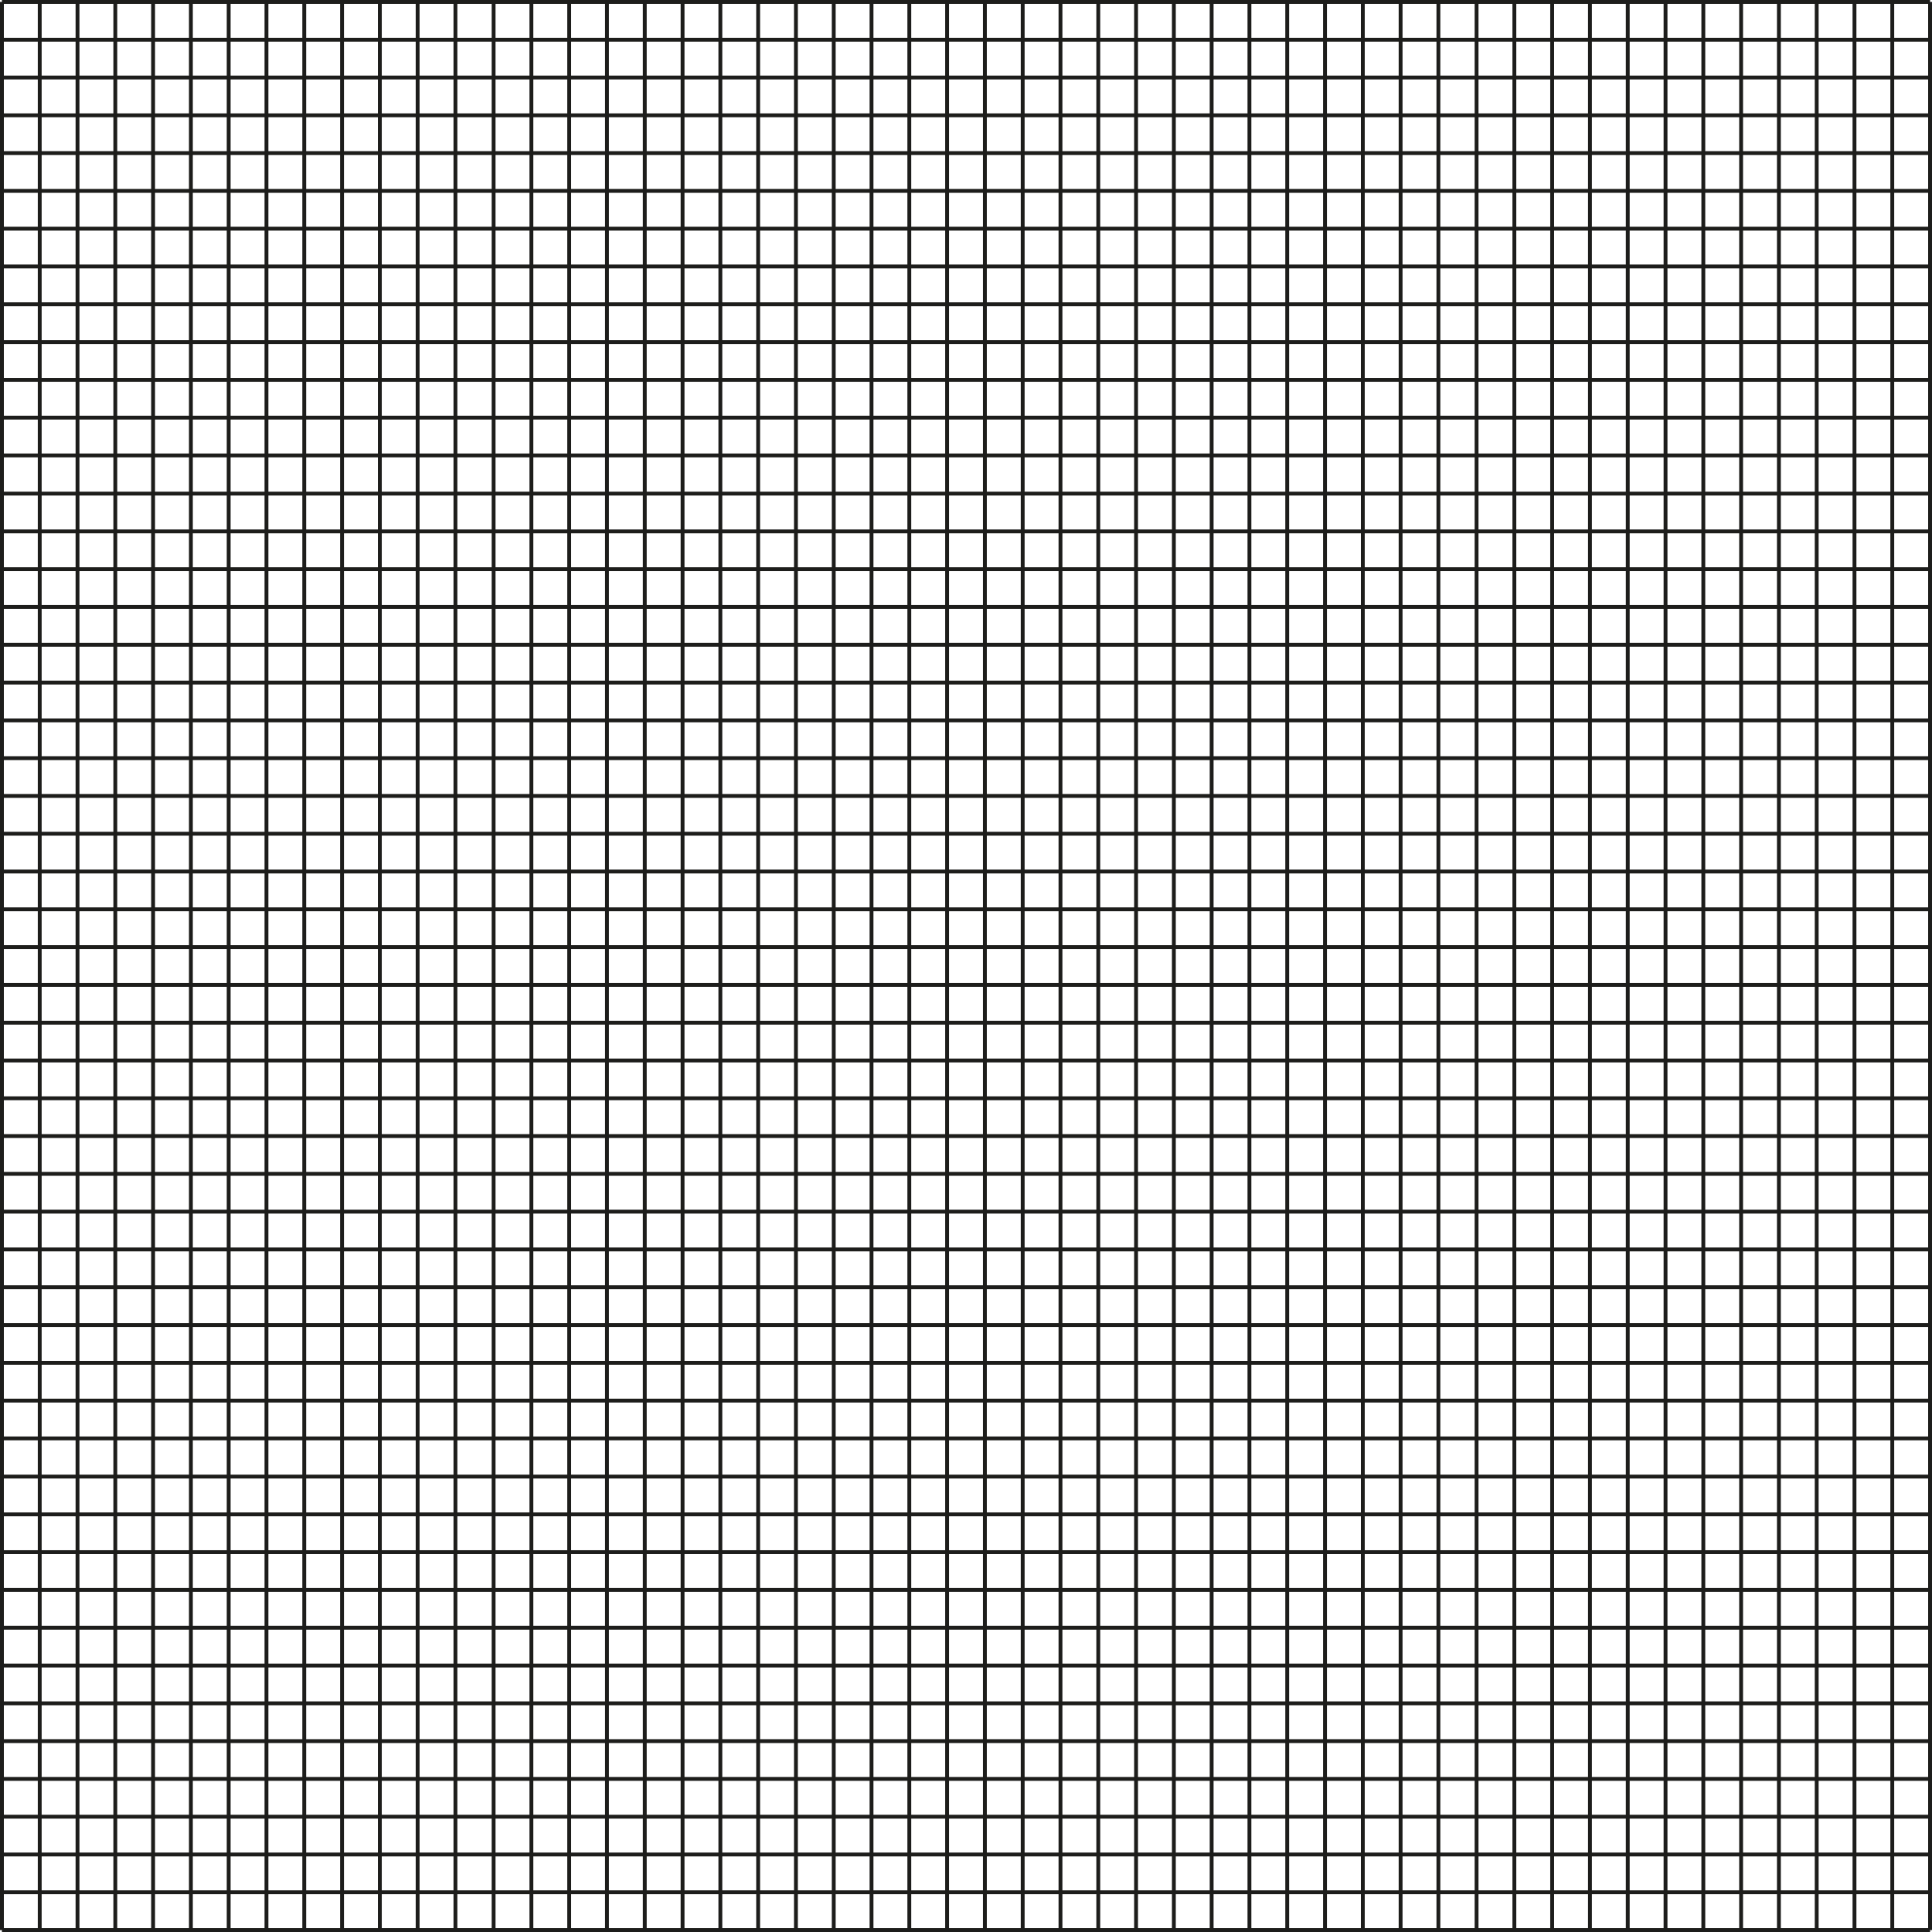 <svg id="Calque_2" data-name="Calque 2" xmlns="http://www.w3.org/2000/svg" viewBox="0 0 501 501"><title>500px_grid</title><line x1="0.5" y1="0.5" x2="500.5" y2="0.5" style="fill:none;stroke:#1d1d1b;stroke-miterlimit:10"/><line x1="0.5" y1="490.7" x2="500.5" y2="490.7" style="fill:none;stroke:#1d1d1b;stroke-miterlimit:10"/><line x1="0.5" y1="480.9" x2="500.5" y2="480.9" style="fill:none;stroke:#1d1d1b;stroke-miterlimit:10"/><line x1="0.5" y1="471.1" x2="500.5" y2="471.1" style="fill:none;stroke:#1d1d1b;stroke-miterlimit:10"/><line x1="0.5" y1="461.3" x2="500.5" y2="461.3" style="fill:none;stroke:#1d1d1b;stroke-miterlimit:10"/><line x1="0.5" y1="451.5" x2="500.5" y2="451.5" style="fill:none;stroke:#1d1d1b;stroke-miterlimit:10"/><line x1="0.5" y1="441.7" x2="500.5" y2="441.7" style="fill:none;stroke:#1d1d1b;stroke-miterlimit:10"/><line x1="0.5" y1="431.9" x2="500.5" y2="431.9" style="fill:none;stroke:#1d1d1b;stroke-miterlimit:10"/><line x1="0.5" y1="422.1" x2="500.5" y2="422.1" style="fill:none;stroke:#1d1d1b;stroke-miterlimit:10"/><line x1="0.5" y1="412.3" x2="500.5" y2="412.3" style="fill:none;stroke:#1d1d1b;stroke-miterlimit:10"/><line x1="0.5" y1="402.5" x2="500.5" y2="402.5" style="fill:none;stroke:#1d1d1b;stroke-miterlimit:10"/><line x1="0.5" y1="392.7" x2="500.5" y2="392.7" style="fill:none;stroke:#1d1d1b;stroke-miterlimit:10"/><line x1="0.5" y1="382.9" x2="500.5" y2="382.9" style="fill:none;stroke:#1d1d1b;stroke-miterlimit:10"/><line x1="0.5" y1="373" x2="500.5" y2="373" style="fill:none;stroke:#1d1d1b;stroke-miterlimit:10"/><line x1="0.5" y1="363.2" x2="500.5" y2="363.2" style="fill:none;stroke:#1d1d1b;stroke-miterlimit:10"/><line x1="0.5" y1="353.4" x2="500.5" y2="353.4" style="fill:none;stroke:#1d1d1b;stroke-miterlimit:10"/><line x1="0.5" y1="343.6" x2="500.5" y2="343.6" style="fill:none;stroke:#1d1d1b;stroke-miterlimit:10"/><line x1="0.5" y1="333.8" x2="500.5" y2="333.8" style="fill:none;stroke:#1d1d1b;stroke-miterlimit:10"/><line x1="0.5" y1="324" x2="500.5" y2="324" style="fill:none;stroke:#1d1d1b;stroke-miterlimit:10"/><line x1="0.5" y1="314.2" x2="500.5" y2="314.2" style="fill:none;stroke:#1d1d1b;stroke-miterlimit:10"/><line x1="0.5" y1="304.4" x2="500.5" y2="304.4" style="fill:none;stroke:#1d1d1b;stroke-miterlimit:10"/><line x1="0.5" y1="294.6" x2="500.5" y2="294.6" style="fill:none;stroke:#1d1d1b;stroke-miterlimit:10"/><line x1="0.5" y1="284.8" x2="500.5" y2="284.8" style="fill:none;stroke:#1d1d1b;stroke-miterlimit:10"/><line x1="0.5" y1="275" x2="500.5" y2="275" style="fill:none;stroke:#1d1d1b;stroke-miterlimit:10"/><line x1="0.5" y1="265.2" x2="500.5" y2="265.2" style="fill:none;stroke:#1d1d1b;stroke-miterlimit:10"/><line x1="0.5" y1="255.4" x2="500.5" y2="255.4" style="fill:none;stroke:#1d1d1b;stroke-miterlimit:10"/><line x1="0.5" y1="245.6" x2="500.5" y2="245.6" style="fill:none;stroke:#1d1d1b;stroke-miterlimit:10"/><line x1="0.5" y1="235.8" x2="500.5" y2="235.8" style="fill:none;stroke:#1d1d1b;stroke-miterlimit:10"/><line x1="0.5" y1="226" x2="500.5" y2="226" style="fill:none;stroke:#1d1d1b;stroke-miterlimit:10"/><line x1="0.5" y1="216.2" x2="500.5" y2="216.2" style="fill:none;stroke:#1d1d1b;stroke-miterlimit:10"/><line x1="0.5" y1="206.4" x2="500.5" y2="206.4" style="fill:none;stroke:#1d1d1b;stroke-miterlimit:10"/><line x1="0.5" y1="196.6" x2="500.5" y2="196.6" style="fill:none;stroke:#1d1d1b;stroke-miterlimit:10"/><line x1="0.5" y1="186.8" x2="500.5" y2="186.8" style="fill:none;stroke:#1d1d1b;stroke-miterlimit:10"/><line x1="0.5" y1="177" x2="500.5" y2="177" style="fill:none;stroke:#1d1d1b;stroke-miterlimit:10"/><line x1="0.5" y1="167.2" x2="500.5" y2="167.2" style="fill:none;stroke:#1d1d1b;stroke-miterlimit:10"/><line x1="0.5" y1="157.4" x2="500.5" y2="157.4" style="fill:none;stroke:#1d1d1b;stroke-miterlimit:10"/><line x1="0.5" y1="147.6" x2="500.5" y2="147.6" style="fill:none;stroke:#1d1d1b;stroke-miterlimit:10"/><line x1="0.5" y1="137.8" x2="500.5" y2="137.8" style="fill:none;stroke:#1d1d1b;stroke-miterlimit:10"/><line x1="0.5" y1="128" x2="500.5" y2="128" style="fill:none;stroke:#1d1d1b;stroke-miterlimit:10"/><line x1="0.5" y1="118.1" x2="500.5" y2="118.1" style="fill:none;stroke:#1d1d1b;stroke-miterlimit:10"/><line x1="0.5" y1="108.3" x2="500.5" y2="108.3" style="fill:none;stroke:#1d1d1b;stroke-miterlimit:10"/><line x1="0.5" y1="98.5" x2="500.5" y2="98.5" style="fill:none;stroke:#1d1d1b;stroke-miterlimit:10"/><line x1="0.5" y1="88.7" x2="500.5" y2="88.7" style="fill:none;stroke:#1d1d1b;stroke-miterlimit:10"/><line x1="0.5" y1="78.9" x2="500.5" y2="78.9" style="fill:none;stroke:#1d1d1b;stroke-miterlimit:10"/><line x1="0.5" y1="69.1" x2="500.5" y2="69.1" style="fill:none;stroke:#1d1d1b;stroke-miterlimit:10"/><line x1="0.5" y1="59.3" x2="500.5" y2="59.3" style="fill:none;stroke:#1d1d1b;stroke-miterlimit:10"/><line x1="0.5" y1="49.5" x2="500.5" y2="49.5" style="fill:none;stroke:#1d1d1b;stroke-miterlimit:10"/><line x1="0.5" y1="39.7" x2="500.5" y2="39.7" style="fill:none;stroke:#1d1d1b;stroke-miterlimit:10"/><line x1="0.5" y1="29.9" x2="500.5" y2="29.9" style="fill:none;stroke:#1d1d1b;stroke-miterlimit:10"/><line x1="0.5" y1="20.1" x2="500.5" y2="20.1" style="fill:none;stroke:#1d1d1b;stroke-miterlimit:10"/><line x1="0.5" y1="10.3" x2="500.5" y2="10.3" style="fill:none;stroke:#1d1d1b;stroke-miterlimit:10"/><line x1="0.5" y1="500.5" x2="500.5" y2="500.5" style="fill:none;stroke:#1d1d1b;stroke-miterlimit:10"/><line x1="0.5" y1="0.5" x2="0.5" y2="500.5" style="fill:none;stroke:#1d1d1b;stroke-miterlimit:10"/><line x1="490.7" y1="0.5" x2="490.7" y2="500.5" style="fill:none;stroke:#1d1d1b;stroke-miterlimit:10"/><line x1="480.9" y1="0.5" x2="480.9" y2="500.5" style="fill:none;stroke:#1d1d1b;stroke-miterlimit:10"/><line x1="471.1" y1="0.5" x2="471.1" y2="500.5" style="fill:none;stroke:#1d1d1b;stroke-miterlimit:10"/><line x1="461.3" y1="0.5" x2="461.3" y2="500.5" style="fill:none;stroke:#1d1d1b;stroke-miterlimit:10"/><line x1="451.5" y1="0.5" x2="451.5" y2="500.5" style="fill:none;stroke:#1d1d1b;stroke-miterlimit:10"/><line x1="441.7" y1="0.5" x2="441.7" y2="500.5" style="fill:none;stroke:#1d1d1b;stroke-miterlimit:10"/><line x1="431.9" y1="0.5" x2="431.9" y2="500.5" style="fill:none;stroke:#1d1d1b;stroke-miterlimit:10"/><line x1="422.1" y1="0.5" x2="422.1" y2="500.5" style="fill:none;stroke:#1d1d1b;stroke-miterlimit:10"/><line x1="412.3" y1="0.5" x2="412.3" y2="500.5" style="fill:none;stroke:#1d1d1b;stroke-miterlimit:10"/><line x1="402.5" y1="0.5" x2="402.5" y2="500.5" style="fill:none;stroke:#1d1d1b;stroke-miterlimit:10"/><line x1="392.7" y1="0.5" x2="392.7" y2="500.5" style="fill:none;stroke:#1d1d1b;stroke-miterlimit:10"/><line x1="382.9" y1="0.5" x2="382.9" y2="500.5" style="fill:none;stroke:#1d1d1b;stroke-miterlimit:10"/><line x1="373" y1="0.5" x2="373" y2="500.5" style="fill:none;stroke:#1d1d1b;stroke-miterlimit:10"/><line x1="363.2" y1="0.5" x2="363.2" y2="500.5" style="fill:none;stroke:#1d1d1b;stroke-miterlimit:10"/><line x1="353.4" y1="0.5" x2="353.4" y2="500.5" style="fill:none;stroke:#1d1d1b;stroke-miterlimit:10"/><line x1="343.6" y1="0.5" x2="343.6" y2="500.5" style="fill:none;stroke:#1d1d1b;stroke-miterlimit:10"/><line x1="333.8" y1="0.5" x2="333.8" y2="500.5" style="fill:none;stroke:#1d1d1b;stroke-miterlimit:10"/><line x1="324" y1="0.5" x2="324" y2="500.5" style="fill:none;stroke:#1d1d1b;stroke-miterlimit:10"/><line x1="314.2" y1="0.5" x2="314.2" y2="500.5" style="fill:none;stroke:#1d1d1b;stroke-miterlimit:10"/><line x1="304.4" y1="0.5" x2="304.4" y2="500.5" style="fill:none;stroke:#1d1d1b;stroke-miterlimit:10"/><line x1="294.6" y1="0.5" x2="294.6" y2="500.5" style="fill:none;stroke:#1d1d1b;stroke-miterlimit:10"/><line x1="284.8" y1="0.5" x2="284.8" y2="500.5" style="fill:none;stroke:#1d1d1b;stroke-miterlimit:10"/><line x1="275" y1="0.5" x2="275" y2="500.5" style="fill:none;stroke:#1d1d1b;stroke-miterlimit:10"/><line x1="265.2" y1="0.5" x2="265.2" y2="500.5" style="fill:none;stroke:#1d1d1b;stroke-miterlimit:10"/><line x1="255.4" y1="0.5" x2="255.4" y2="500.5" style="fill:none;stroke:#1d1d1b;stroke-miterlimit:10"/><line x1="245.6" y1="0.5" x2="245.6" y2="500.5" style="fill:none;stroke:#1d1d1b;stroke-miterlimit:10"/><line x1="235.8" y1="0.5" x2="235.8" y2="500.5" style="fill:none;stroke:#1d1d1b;stroke-miterlimit:10"/><line x1="226" y1="0.5" x2="226" y2="500.5" style="fill:none;stroke:#1d1d1b;stroke-miterlimit:10"/><line x1="216.2" y1="0.5" x2="216.2" y2="500.5" style="fill:none;stroke:#1d1d1b;stroke-miterlimit:10"/><line x1="206.4" y1="0.5" x2="206.4" y2="500.5" style="fill:none;stroke:#1d1d1b;stroke-miterlimit:10"/><line x1="196.6" y1="0.5" x2="196.6" y2="500.5" style="fill:none;stroke:#1d1d1b;stroke-miterlimit:10"/><line x1="186.8" y1="0.5" x2="186.8" y2="500.5" style="fill:none;stroke:#1d1d1b;stroke-miterlimit:10"/><line x1="177" y1="0.5" x2="177" y2="500.5" style="fill:none;stroke:#1d1d1b;stroke-miterlimit:10"/><line x1="167.2" y1="0.5" x2="167.2" y2="500.5" style="fill:none;stroke:#1d1d1b;stroke-miterlimit:10"/><line x1="157.4" y1="0.5" x2="157.4" y2="500.5" style="fill:none;stroke:#1d1d1b;stroke-miterlimit:10"/><line x1="147.6" y1="0.5" x2="147.6" y2="500.5" style="fill:none;stroke:#1d1d1b;stroke-miterlimit:10"/><line x1="137.8" y1="0.5" x2="137.8" y2="500.5" style="fill:none;stroke:#1d1d1b;stroke-miterlimit:10"/><line x1="128" y1="0.5" x2="128" y2="500.5" style="fill:none;stroke:#1d1d1b;stroke-miterlimit:10"/><line x1="118.1" y1="0.5" x2="118.1" y2="500.5" style="fill:none;stroke:#1d1d1b;stroke-miterlimit:10"/><line x1="108.3" y1="0.5" x2="108.3" y2="500.5" style="fill:none;stroke:#1d1d1b;stroke-miterlimit:10"/><line x1="98.5" y1="0.5" x2="98.5" y2="500.5" style="fill:none;stroke:#1d1d1b;stroke-miterlimit:10"/><line x1="88.7" y1="0.5" x2="88.7" y2="500.5" style="fill:none;stroke:#1d1d1b;stroke-miterlimit:10"/><line x1="78.9" y1="0.5" x2="78.9" y2="500.5" style="fill:none;stroke:#1d1d1b;stroke-miterlimit:10"/><line x1="69.1" y1="0.5" x2="69.1" y2="500.5" style="fill:none;stroke:#1d1d1b;stroke-miterlimit:10"/><line x1="59.3" y1="0.5" x2="59.3" y2="500.5" style="fill:none;stroke:#1d1d1b;stroke-miterlimit:10"/><line x1="49.5" y1="0.5" x2="49.5" y2="500.5" style="fill:none;stroke:#1d1d1b;stroke-miterlimit:10"/><line x1="39.7" y1="0.5" x2="39.7" y2="500.5" style="fill:none;stroke:#1d1d1b;stroke-miterlimit:10"/><line x1="29.9" y1="0.5" x2="29.9" y2="500.5" style="fill:none;stroke:#1d1d1b;stroke-miterlimit:10"/><line x1="20.1" y1="0.5" x2="20.1" y2="500.5" style="fill:none;stroke:#1d1d1b;stroke-miterlimit:10"/><line x1="10.3" y1="0.5" x2="10.3" y2="500.5" style="fill:none;stroke:#1d1d1b;stroke-miterlimit:10"/><line x1="500.5" y1="0.5" x2="500.5" y2="500.5" style="fill:none;stroke:#1d1d1b;stroke-miterlimit:10"/></svg>